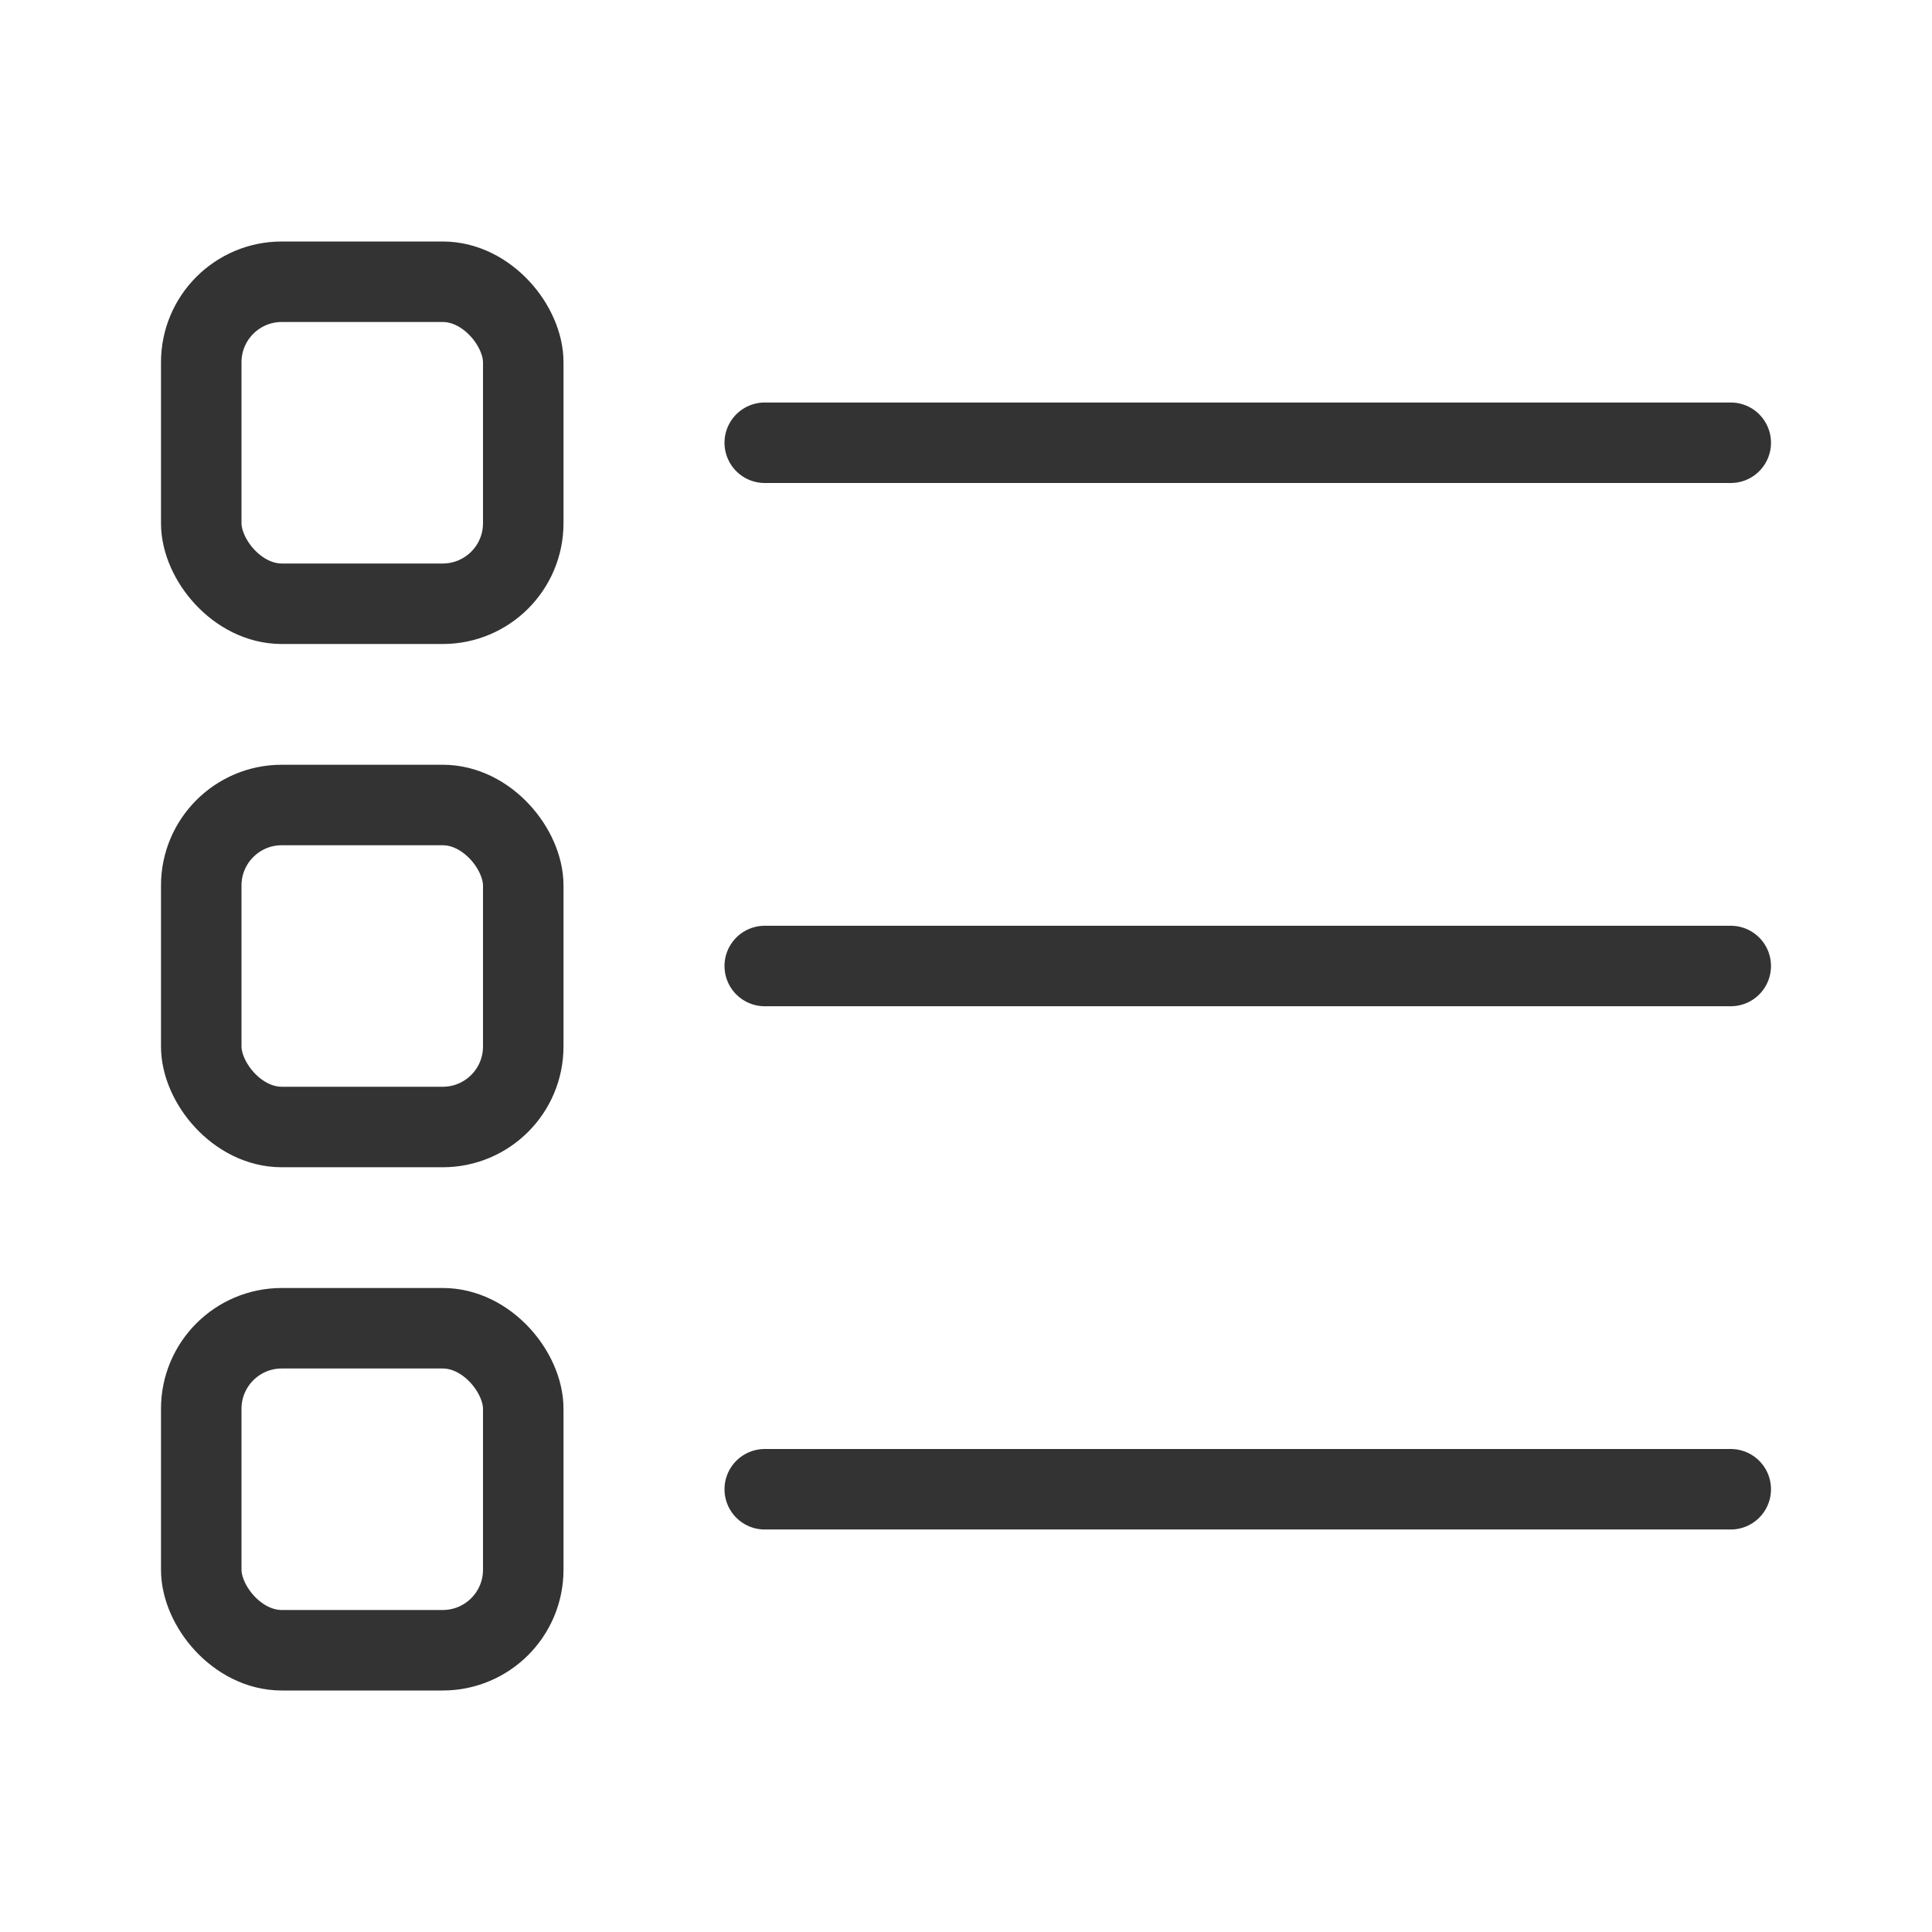 <svg id="04363cfd-a907-41bc-97da-196f70d049e4" data-name="ICON" xmlns="http://www.w3.org/2000/svg" width="192" height="192" viewBox="0 0 192 192"><title>list-view</title><line id="65ef4188-aaca-4ad9-bdf9-3c9e3cfd71e8" data-name="&lt;Pfad&gt;" x1="172" y1="44" x2="76" y2="44" fill="none" stroke="#333" stroke-linecap="round" stroke-miterlimit="10" stroke-width="8"/><line id="5f27794d-8659-4959-b837-e4e54f4657be" data-name="&lt;Pfad&gt;" x1="172" y1="96" x2="76" y2="96" fill="none" stroke="#333" stroke-linecap="round" stroke-miterlimit="10" stroke-width="8"/><rect width="192" height="192" fill="none"/><rect x="20" y="28" width="32" height="32" rx="8" ry="8" fill="none" stroke="#333" stroke-linecap="round" stroke-miterlimit="10" stroke-width="8"/><rect x="20" y="80" width="32" height="32" rx="8" ry="8" fill="none" stroke="#333" stroke-linecap="round" stroke-miterlimit="10" stroke-width="8"/><rect x="20" y="132" width="32" height="32" rx="8" ry="8" fill="none" stroke="#333" stroke-linecap="round" stroke-miterlimit="10" stroke-width="8"/><line id="1f9304c6-54b1-42b7-b9de-5db6594452be" data-name="&lt;Pfad&gt;" x1="172" y1="148" x2="76" y2="148" fill="none" stroke="#333" stroke-linecap="round" stroke-miterlimit="10" stroke-width="8"/></svg>